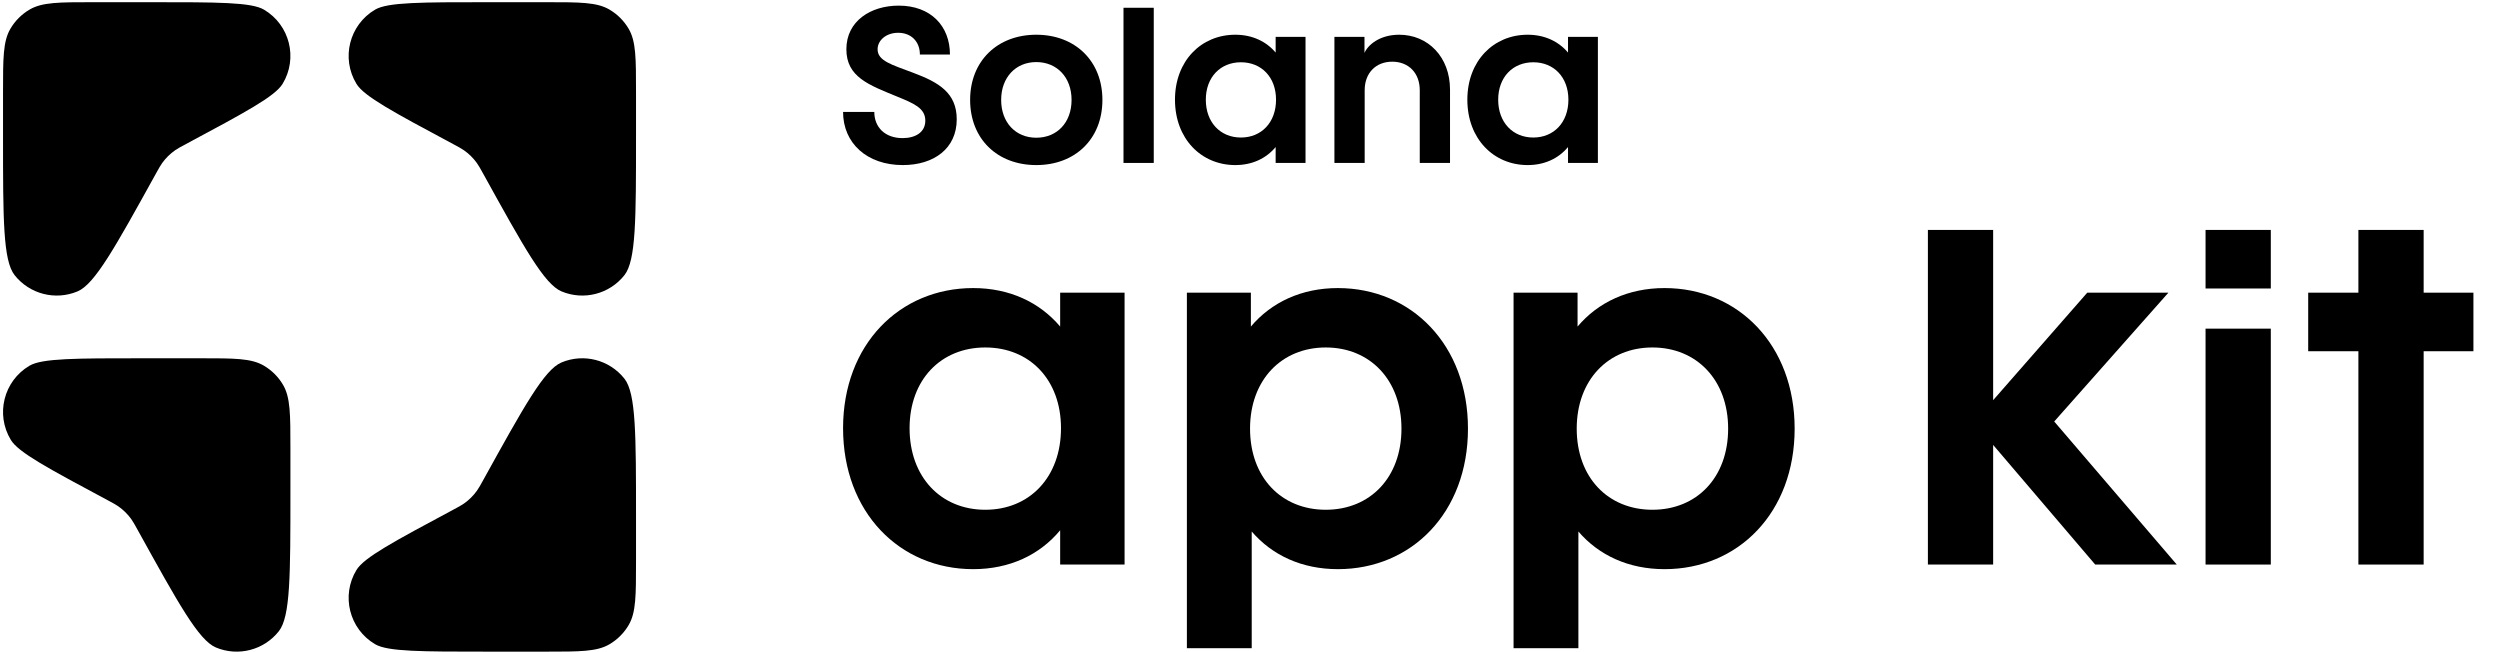 <svg width="782" height="204" viewBox="0 0 782 204" fill="none" xmlns="http://www.w3.org/2000/svg">
<path d="M0.947 28.782C0.947 18.233 0.947 12.959 3.23 9.038C4.694 6.524 6.785 4.432 9.3 2.968C13.221 0.685 18.495 0.685 29.043 0.685H47.088C68.105 0.685 78.614 0.685 82.564 3.014C90.641 7.776 93.262 18.224 88.389 26.234C86.006 30.152 76.742 35.112 58.214 45.033C56.471 45.966 55.599 46.433 54.802 46.986C53.218 48.086 51.835 49.451 50.714 51.019C50.149 51.809 49.665 52.684 48.697 54.435C35.994 77.404 29.643 88.889 24.256 91.147C17.297 94.064 9.247 91.986 4.568 86.065C0.947 81.483 0.947 68.521 0.947 42.599V28.782Z" fill="black"/>
<path d="M198.947 28.782C198.947 18.233 198.947 12.959 196.664 9.038C195.2 6.524 193.109 4.432 190.594 2.968C186.673 0.685 181.399 0.685 170.851 0.685H152.806C131.789 0.685 121.28 0.685 117.33 3.014C109.253 7.776 106.632 18.224 111.505 26.234C113.888 30.152 123.152 35.112 141.68 45.033C143.423 45.966 144.295 46.433 145.092 46.986C146.676 48.086 148.059 49.451 149.18 51.019C149.745 51.809 150.229 52.684 151.197 54.435C163.9 77.404 170.251 88.889 175.638 91.147C182.597 94.064 190.647 91.986 195.326 86.065C198.947 81.483 198.947 68.521 198.947 42.599V28.782Z" fill="black"/>
<path d="M90.841 140.163C90.841 129.615 90.841 124.341 88.558 120.42C87.094 117.906 85.003 115.814 82.488 114.35C78.567 112.067 73.293 112.067 62.745 112.067H44.7C23.683 112.067 13.175 112.067 9.224 114.396C1.147 119.158 -1.474 129.606 3.399 137.616C5.782 141.534 15.046 146.494 33.574 156.415C35.318 157.348 36.189 157.815 36.986 158.368C38.57 159.468 39.953 160.832 41.075 162.401C41.639 163.191 42.123 164.066 43.091 165.817C55.794 188.786 62.145 200.271 67.532 202.529C74.491 205.445 82.541 203.368 87.22 197.447C90.841 192.865 90.841 179.903 90.841 153.981V140.163Z" fill="black"/>
<path d="M198.947 175.74C198.947 186.288 198.947 191.563 196.664 195.484C195.2 197.998 193.109 200.09 190.594 201.553C186.673 203.836 181.399 203.836 170.851 203.836H152.806C131.789 203.836 121.28 203.836 117.33 201.507C109.253 196.746 106.632 186.298 111.505 178.288C113.888 174.37 123.152 169.41 141.68 159.489C143.423 158.556 144.295 158.089 145.092 157.535C146.676 156.435 148.059 155.071 149.18 153.502C149.745 152.712 150.229 151.837 151.197 150.087C163.9 127.117 170.251 115.633 175.638 113.375C182.597 110.458 190.647 112.536 195.326 118.457C198.947 123.039 198.947 136 198.947 161.923V175.74Z" fill="black"/>
<path d="M282.4 51.635C271.176 51.635 263.713 44.779 263.713 35.01H273.481C273.481 39.803 276.818 43.201 282.34 43.201C286.344 43.201 289.438 41.381 289.438 37.74C289.438 33.797 285.798 32.34 280.641 30.217C271.782 26.577 264.744 24.089 264.744 15.413C264.744 6.554 272.389 1.761 281.126 1.761C291.137 1.761 297.144 8.132 297.144 17.051H287.739C287.739 12.986 285.009 10.255 280.944 10.255C277.182 10.255 274.513 12.622 274.513 15.413C274.513 19.053 278.881 20.206 285.616 22.754C293.564 25.727 299.267 29.003 299.267 37.316C299.267 46.477 292.108 51.635 282.4 51.635Z" fill="black"/>
<path d="M324.144 51.635C311.949 51.635 303.455 43.444 303.455 31.248C303.455 19.114 311.949 10.862 324.144 10.862C336.34 10.862 344.834 19.114 344.834 31.248C344.834 43.444 336.34 51.635 324.144 51.635ZM313.163 31.248C313.163 38.347 317.713 43.08 324.144 43.08C330.636 43.08 335.187 38.347 335.187 31.248C335.187 24.21 330.636 19.417 324.144 19.417C317.713 19.417 313.163 24.21 313.163 31.248Z" fill="black"/>
<path d="M351.43 50.967V2.429H360.895V50.967H351.43Z" fill="black"/>
<path d="M386.403 51.635C375.724 51.635 367.533 43.383 367.533 31.188C367.533 19.053 375.724 10.862 386.403 10.862C391.681 10.862 396.05 12.925 399.023 16.444V11.53H408.366V50.967H399.023V45.992C396.05 49.572 391.681 51.635 386.403 51.635ZM377.18 31.188C377.18 38.286 381.731 43.019 388.162 43.019C394.594 43.019 399.144 38.286 399.144 31.188C399.144 24.15 394.594 19.478 388.162 19.478C381.731 19.478 377.18 24.15 377.18 31.188Z" fill="black"/>
<path d="M417.405 50.967V11.53H426.809V16.566C427.78 14.199 431.42 10.862 437.67 10.862C446.649 10.862 453.566 17.779 453.566 28.033V50.967H444.101V28.215C444.101 22.875 440.643 19.296 435.485 19.296C430.328 19.296 426.87 22.875 426.87 28.215V50.967H417.405Z" fill="black"/>
<path d="M477.855 51.635C467.177 51.635 458.986 43.383 458.986 31.188C458.986 19.053 467.177 10.862 477.855 10.862C483.134 10.862 487.502 12.925 490.475 16.444V11.53H499.819V50.967H490.475V45.992C487.502 49.572 483.134 51.635 477.855 51.635ZM468.633 31.188C468.633 38.286 473.183 43.019 479.615 43.019C486.046 43.019 490.597 38.286 490.597 31.188C490.597 24.15 486.046 19.478 479.615 19.478C473.183 19.478 468.633 24.15 468.633 31.188Z" fill="black"/>
<path d="M304.404 178.032C281.376 178.032 263.713 160.238 263.713 133.94C263.713 107.772 281.376 90.109 304.404 90.109C315.787 90.109 325.207 94.557 331.618 102.146V91.548H351.767V176.593H331.618V165.864C325.207 173.584 315.787 178.032 304.404 178.032ZM284.516 133.94C284.516 149.248 294.329 159.453 308.198 159.453C322.067 159.453 331.88 149.248 331.88 133.94C331.88 118.762 322.067 108.688 308.198 108.688C294.329 108.688 284.516 118.762 284.516 133.94Z" fill="black"/>
<path d="M371.258 202.761V91.548H391.276V102.146C397.687 94.557 407.108 90.109 418.491 90.109C441.518 90.109 459.181 107.903 459.181 134.071C459.181 160.369 441.518 178.032 418.491 178.032C407.239 178.032 397.949 173.715 391.538 166.257V202.761H371.258ZM391.015 134.071C391.015 149.379 400.828 159.453 414.696 159.453C428.565 159.453 438.378 149.379 438.378 134.071C438.378 118.893 428.565 108.688 414.696 108.688C400.828 108.688 391.015 118.893 391.015 134.071Z" fill="black"/>
<path d="M473.442 202.761V91.548H493.46V102.146C499.871 94.557 509.292 90.109 520.675 90.109C543.702 90.109 561.365 107.903 561.365 134.071C561.365 160.369 543.702 178.032 520.675 178.032C509.422 178.032 500.133 173.715 493.722 166.257V202.761H473.442ZM493.198 134.071C493.198 149.379 503.011 159.453 516.88 159.453C530.749 159.453 540.562 149.379 540.562 134.071C540.562 118.893 530.749 108.688 516.88 108.688C503.011 108.688 493.198 118.893 493.198 134.071Z" fill="black"/>
<path d="M603.046 176.593V71.922H623.456V125.174L652.895 91.548H678.278L642.559 131.846L680.894 176.593H655.381L623.456 139.173V176.593H603.046Z" fill="black"/>
<path d="M689.897 176.593V102.8H710.308V176.593H689.897ZM689.897 90.24V71.922H710.308V90.24H689.897Z" fill="black"/>
<path d="M737.706 176.593V109.865H722.005V91.548H737.706V71.922H758.117V91.548H773.686V109.865H758.117V176.593H737.706Z" fill="black"/>
</svg>

